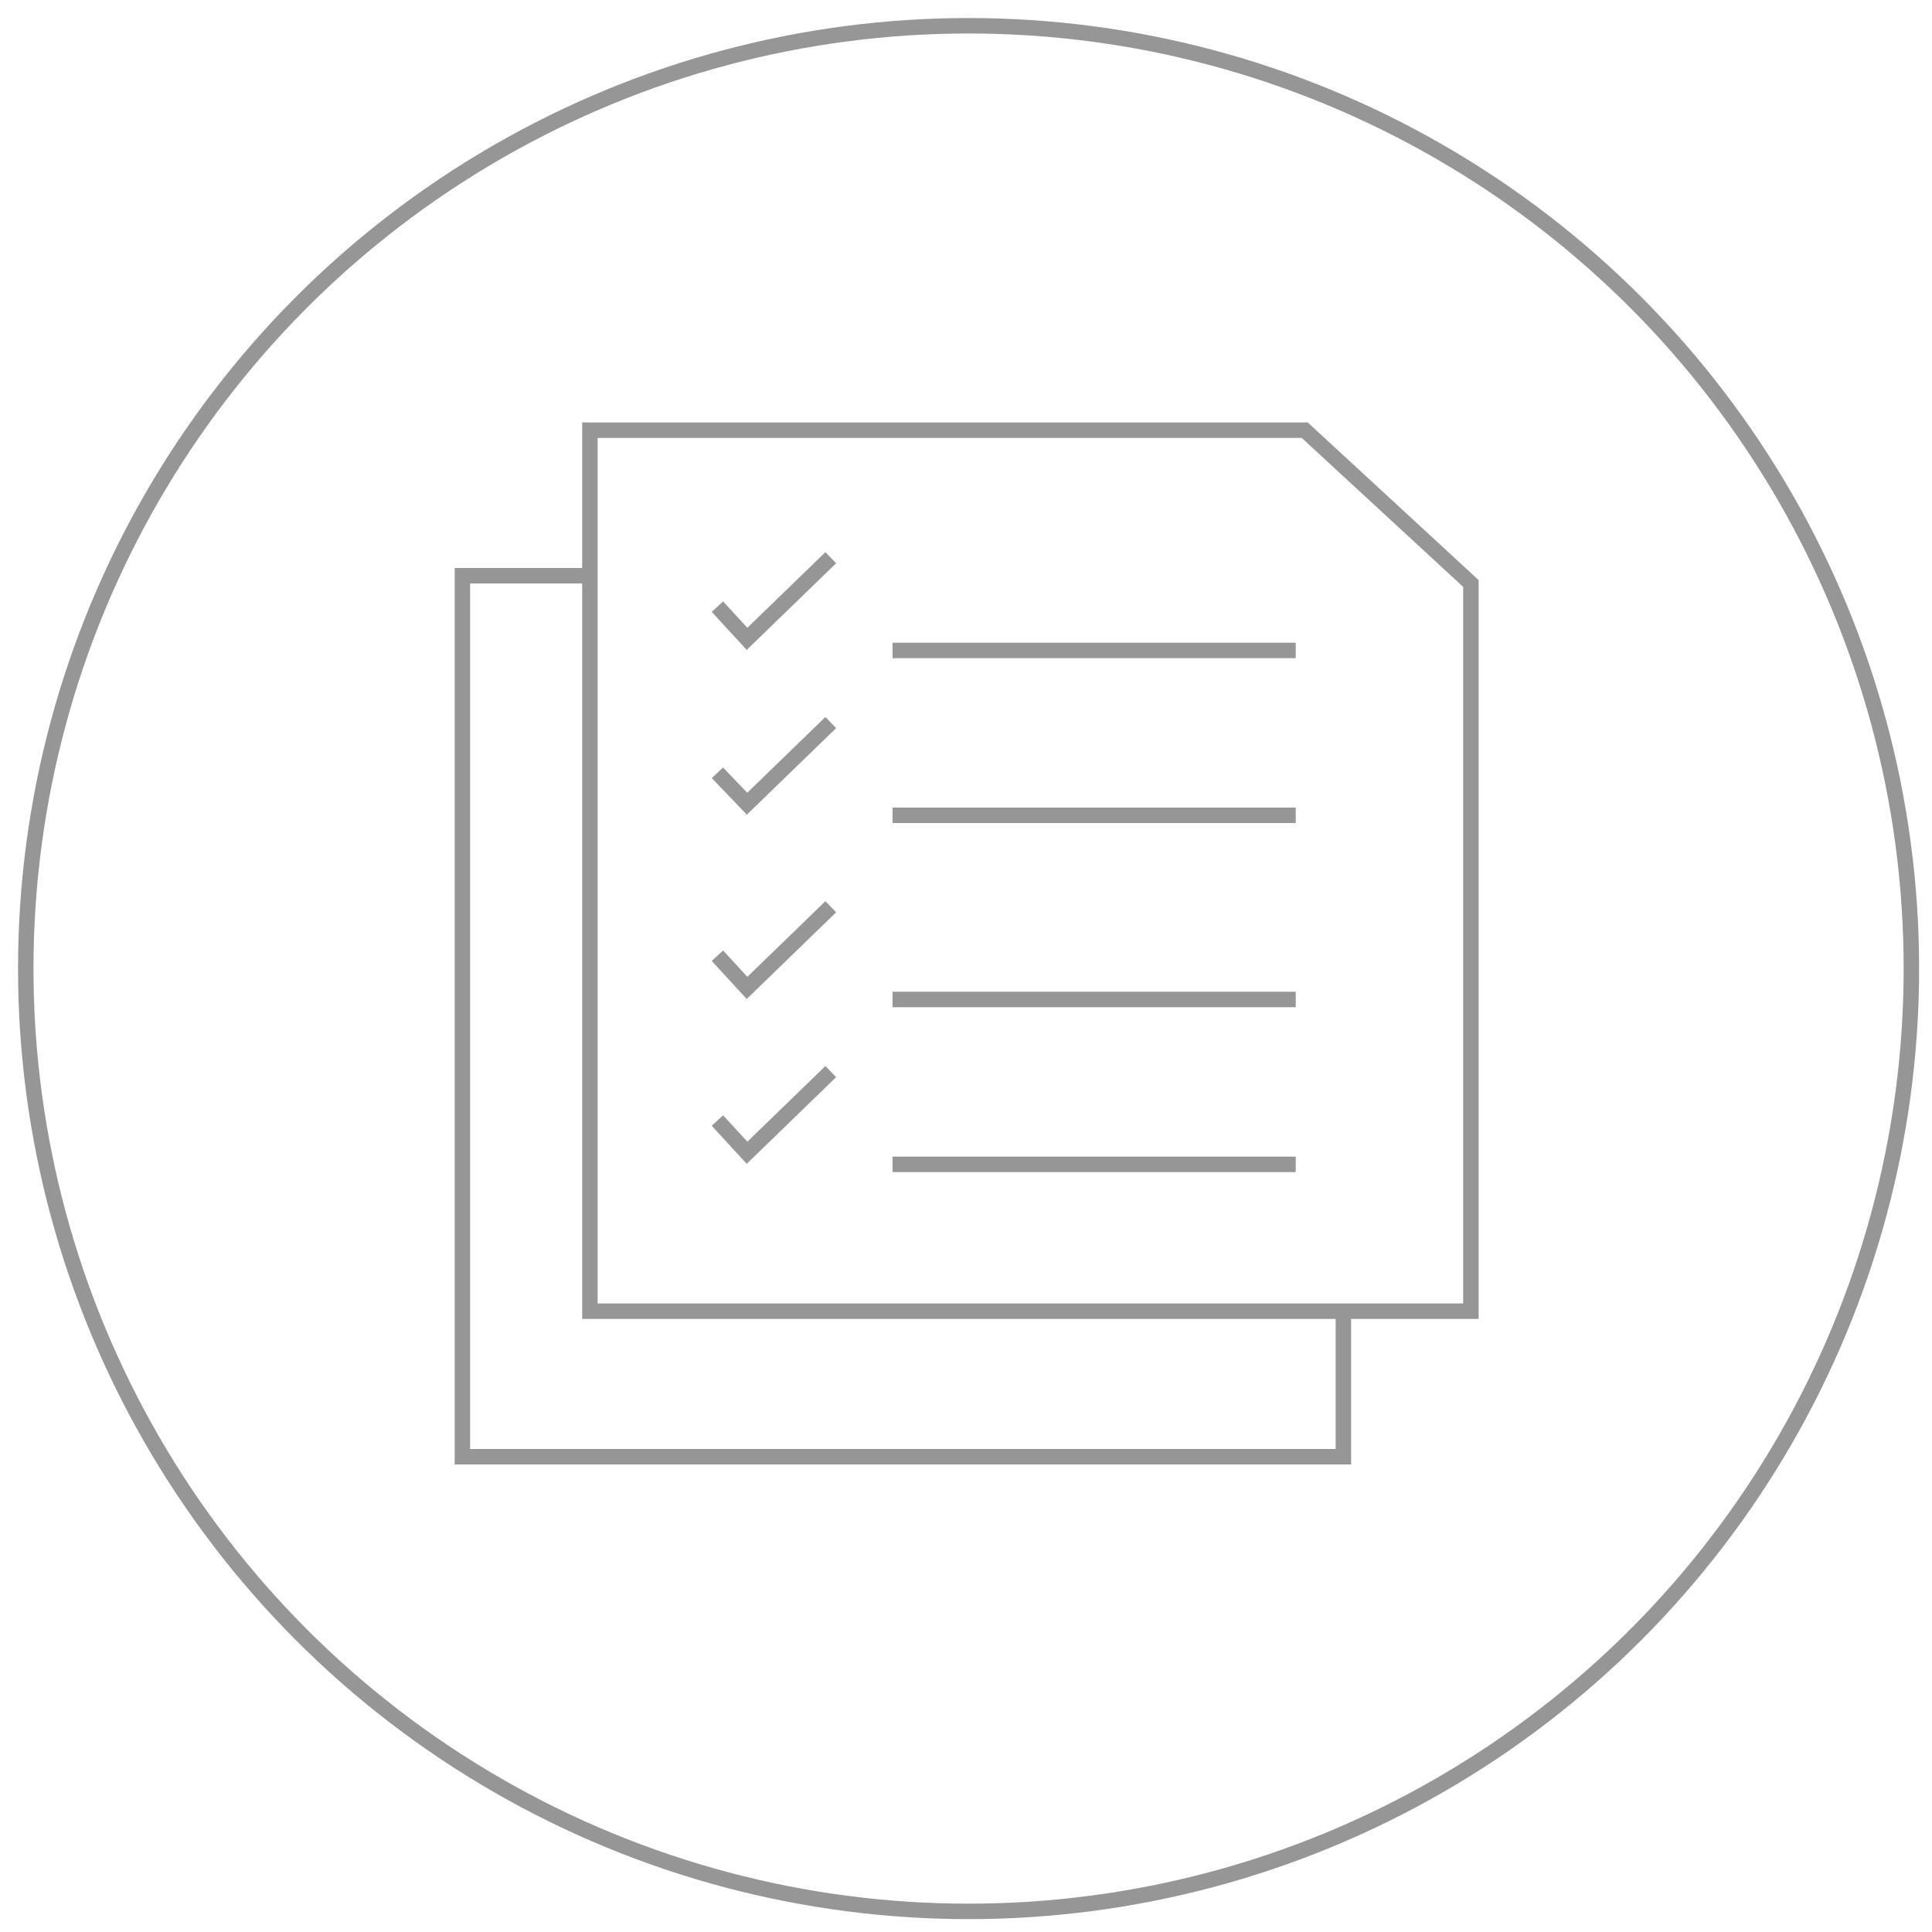<?xml version="1.0" encoding="utf-8"?>
<!-- Generator: Adobe Illustrator 22.0.1, SVG Export Plug-In . SVG Version: 6.00 Build 0)  -->
<svg version="1.1" id="Livello_1" xmlns="http://www.w3.org/2000/svg" xmlns:xlink="http://www.w3.org/1999/xlink" x="0px" y="0px"
	 viewBox="0 0 150 150" style="enable-background:new 0 0 150 150;" xml:space="preserve">
<style type="text/css">
	.st0{fill:none;stroke:#969696;stroke-width:1.2;stroke-miterlimit:10;}
</style>
<g>
	<circle class="st0" cx="75.2" cy="75.2" r="73.2"/>
	<g>
		<g>
			<polygon class="st0" points="101.3,33.4 45.8,33.4 45.8,101.8 114.2,101.8 114.2,45.3 			"/>
			<line class="st0" x1="69.3" y1="50.5" x2="100.6" y2="50.5"/>
			<line class="st0" x1="69.3" y1="63.3" x2="100.6" y2="63.3"/>
			<line class="st0" x1="69.3" y1="77.6" x2="100.6" y2="77.6"/>
			<line class="st0" x1="69.3" y1="90.4" x2="100.6" y2="90.4"/>
			<polyline class="st0" points="64.5,43.3 58,49.6 55.7,47.1 			"/>
			<polyline class="st0" points="64.5,56.1 58,62.4 55.7,60 			"/>
			<polyline class="st0" points="64.5,70.4 58,76.7 55.7,74.2 			"/>
			<polyline class="st0" points="64.5,83.2 58,89.5 55.7,87 			"/>
		</g>
		<polyline class="st0" points="45.8,44.7 35.9,44.7 35.9,113.1 104.3,113.1 104.3,101.8 		"/>
	</g>
</g>
</svg>
